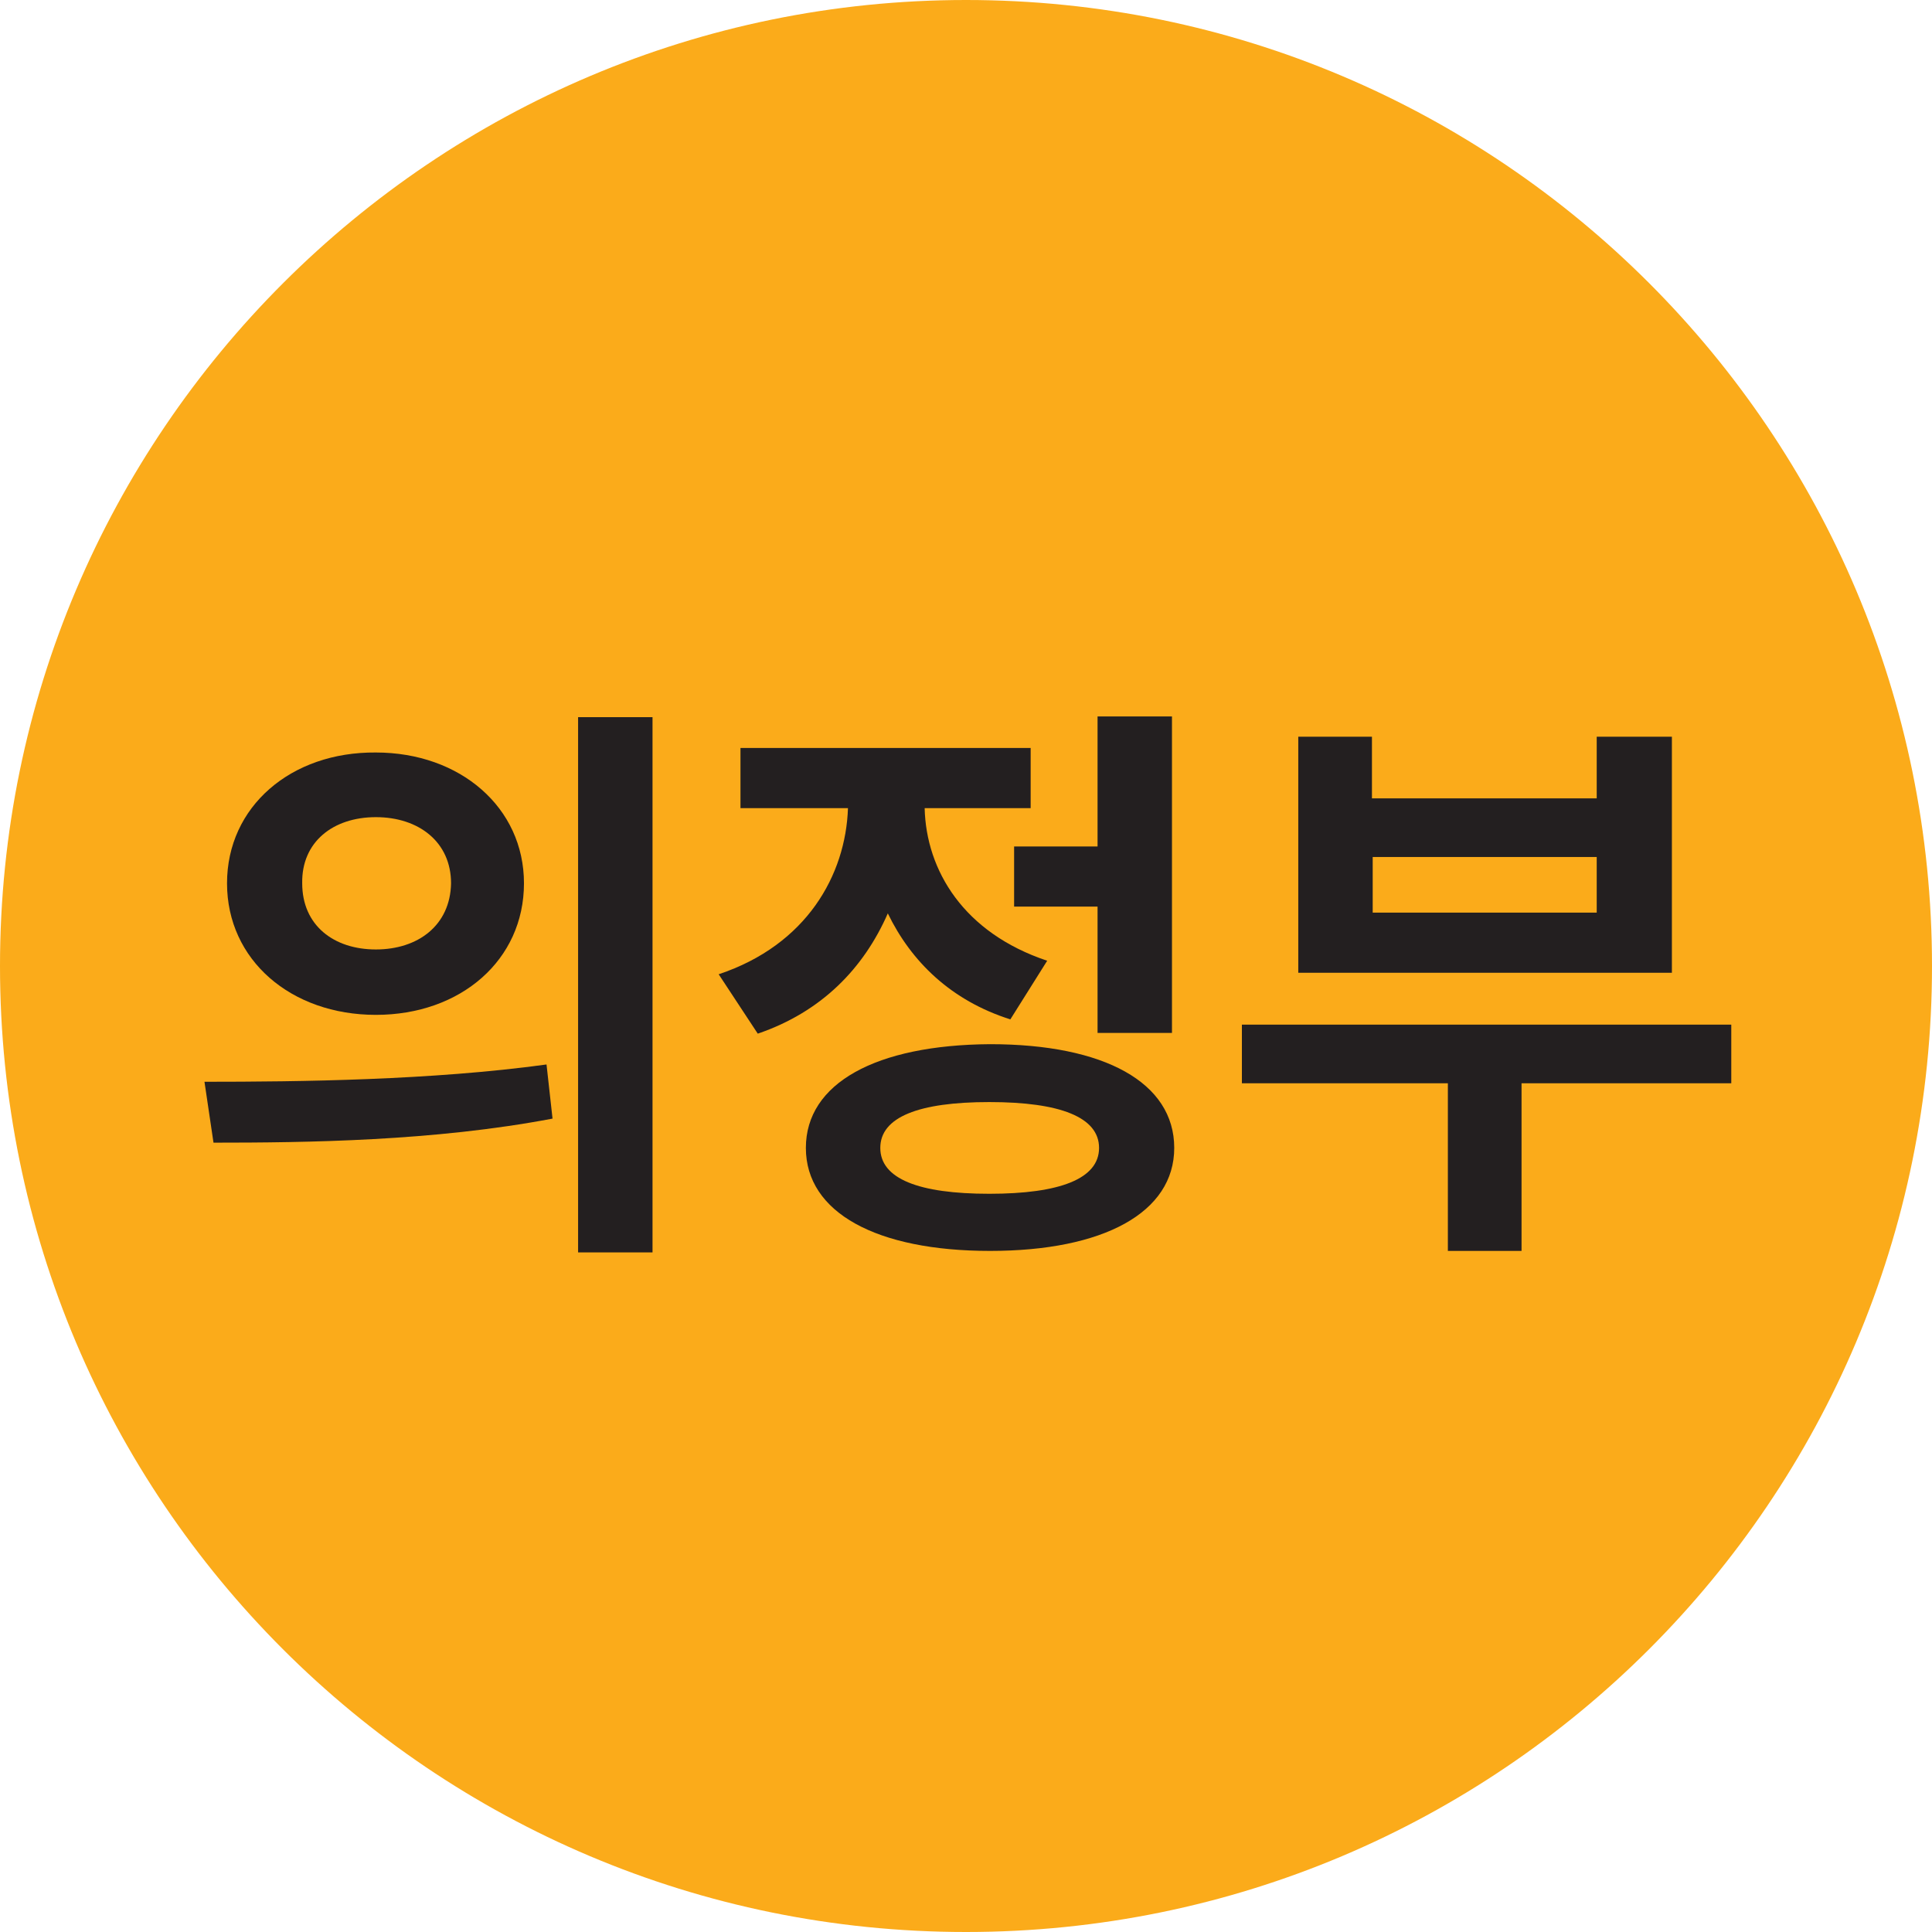 <?xml version="1.0" encoding="UTF-8"?>
<svg id="Layer_2" data-name="Layer 2" xmlns="http://www.w3.org/2000/svg" viewBox="0 0 25.7 25.7">
  <defs>
    <style>
      .cls-1 {
        fill: #231f20;
      }

      .cls-1, .cls-2 {
        stroke-width: 0px;
      }

      .cls-2 {
        fill: #fbab1a;
      }
    </style>
  </defs>
  <g id="Layer_1-2" data-name="Layer 1">
    <g>
      <path class="cls-2" d="m25.7,12.85c0,7.1-5.75,12.85-12.85,12.85S0,19.95,0,12.85,5.77,0,12.85,0c7.1,0,12.85,5.76,12.85,12.85"/>
      <g>
        <path class="cls-1" d="m7.27,14.16l.08.72c-1.58.3-3.27.32-4.51.32l-.12-.81c1.27,0,3.02-.02,4.55-.23Zm-.3-2.41c0,1.02-.84,1.75-1.97,1.75s-1.98-.73-1.98-1.75.85-1.75,1.98-1.74c1.12,0,1.97.73,1.97,1.74Zm-2.95,0c0,.56.42.88.98.88s.99-.32,1-.88c0-.55-.43-.88-1-.88s-.99.33-.98.88Zm4.66,4.91h-.99v-7.12h.99v7.12Z"/>
        <path class="cls-1" d="m13.71,10.75h-1.41c.02.83.52,1.66,1.63,2.03l-.49.78c-.79-.25-1.32-.77-1.63-1.41-.32.73-.88,1.31-1.73,1.6l-.52-.79c1.17-.39,1.69-1.32,1.72-2.21h-1.43v-.8h3.86v.8Zm1.91,4.52c0,.86-.94,1.37-2.45,1.37s-2.45-.51-2.45-1.37.93-1.37,2.45-1.38c1.52,0,2.45.51,2.45,1.38Zm-3.91,0c0,.41.51.61,1.45.61s1.46-.2,1.46-.61-.52-.61-1.46-.61-1.45.2-1.45.61Zm3.88-1.53h-.99v-1.68h-1.11v-.8h1.11v-1.73h.99v4.22Z"/>
        <path class="cls-1" d="m23.02,14.41h-2.78v2.23h-.98v-2.23h-2.74v-.78h6.51v.78Zm-4.76-3.79h2.98v-.82h1v3.14h-4.97v-3.14h.98v.82Zm2.98,1.52v-.74h-2.98v.74h2.98Z"/>
      </g>
    </g>
  </g>
</svg>
